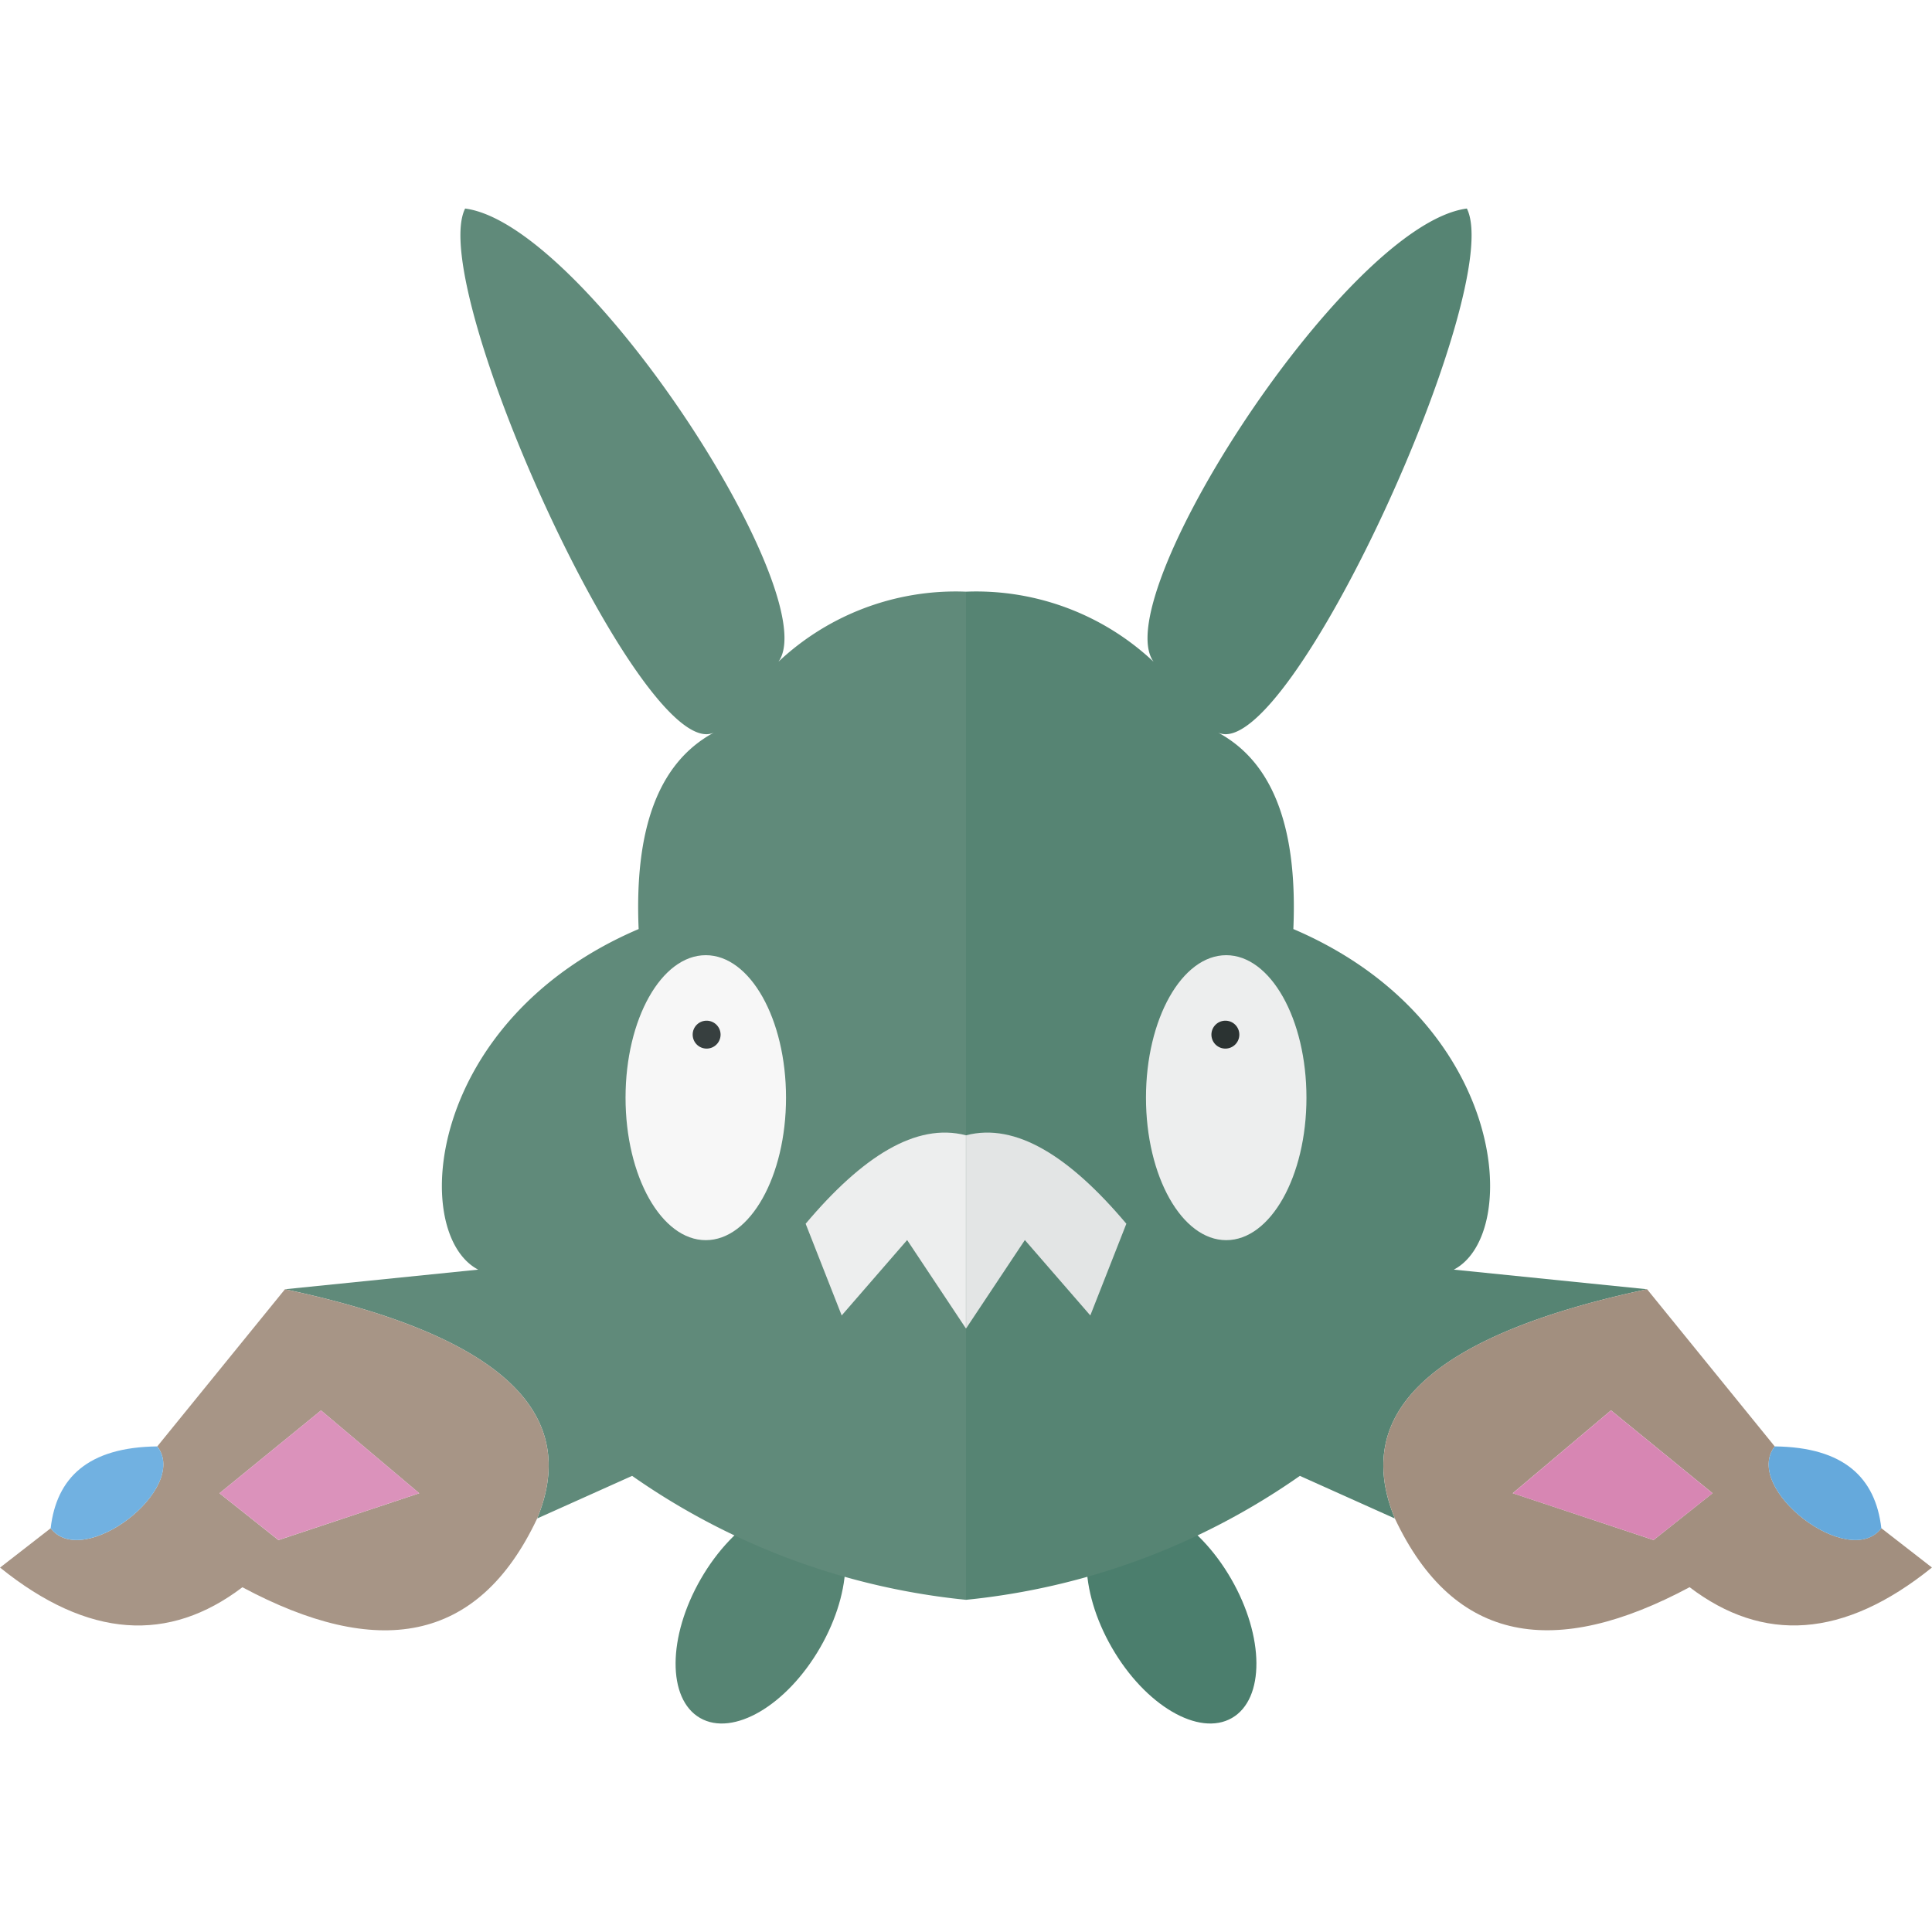 <svg xmlns="http://www.w3.org/2000/svg" viewBox="0 0 32 32"><title>568-trubbish</title><path d="M18.402,24.985c-.545.315-.539,1.346.014,2.305s1.443,1.48,1.989,1.165.539-1.347-.014-2.305S18.947,24.671,18.402,24.985Z" style="fill:#4b7e6d"/><path d="M23.103,25.151c-.719-1.742.578-3.029,4.177-3.797l-3.2-.325c1.139-.597.869-4.135-2.658-5.641.069-1.608-.299-2.744-1.248-3.255,1.168.555,4.773-7.377,4.122-8.679-2.061.271-6.227,6.836-5.099,7.594A4.286,4.286,0,0,0,16,9.8V26.498a11.655,11.655,0,0,0,5.53-2.053Z" style="fill:#568473"/><path d="M29.395,23.957l-2.115-2.604c-3.598.768-4.896,2.055-4.177,3.797.984,2.089,2.665,2.325,4.882,1.139,1.216.924,2.549.856,4.014-.326l-.838-.651C30.623,26.013,28.858,24.657,29.395,23.957Zm-2.007,1.551-2.332-.776,1.627-1.372,1.682,1.372Z" style="fill:#a28f7f"/><polygon points="25.056 24.733 27.388 25.508 28.365 24.733 26.683 23.361 25.056 24.733" style="fill:#d786b3"/><path d="M29.395,23.957c-.538.7,1.228,2.056,1.766,1.356C31.064,24.474,30.541,23.97,29.395,23.957Z" style="fill:#65a9dc"/><path d="M20.31,15.821c-.734,0-1.329,1.056-1.329,2.36s.595,2.36,1.329,2.36,1.329-1.056,1.329-2.36S21.044,15.821,20.31,15.821Z" style="fill:#edeeee"/><path d="M18.059,21.788l.597-1.519c-.936-1.111-1.828-1.68-2.655-1.465v3.2l.974-1.465Z" style="fill:#e3e5e5"/><path d="M20.296,16.906a.231.231,0,1,0,.231.231A.23.23,0,0,0,20.296,16.906Z" style="fill:#2b3332"/><path d="M13.598,24.985c.545.315.539,1.346-.014,2.305s-1.443,1.48-1.989,1.165-.539-1.347.014-2.305S13.053,24.671,13.598,24.985Z" style="fill:#568473"/><path d="M8.897,25.151c.719-1.742-.578-3.029-4.177-3.797l3.2-.325c-1.139-.597-.869-4.135,2.658-5.641-.069-1.608.299-2.744,1.248-3.255-1.168.555-4.773-7.377-4.122-8.679,2.061.271,6.227,6.836,5.099,7.594A4.286,4.286,0,0,1,16,9.8V26.498a11.655,11.655,0,0,1-5.53-2.053Z" style="fill:#608a7a"/><path d="M.839,25.313.001,25.964c1.465,1.182,2.798,1.249,4.014.326,2.217,1.186,3.898.95,4.882-1.139.719-1.742-.578-3.029-4.177-3.797L2.605,23.957C3.142,24.657,1.377,26.013.839,25.313Zm2.796-.58,1.682-1.372,1.627,1.372-2.332.776Z" style="fill:#a79586"/><polygon points="6.944 24.733 4.612 25.508 3.635 24.733 5.317 23.361 6.944 24.733" style="fill:#db92bb"/><path d="M2.605,23.957c.538.7-1.228,2.056-1.766,1.356C.936,24.474,1.459,23.97,2.605,23.957Z" style="fill:#71b1e1"/><path d="M11.69,15.821c.734,0,1.329,1.056,1.329,2.36s-.595,2.36-1.329,2.36-1.329-1.056-1.329-2.36S10.956,15.821,11.69,15.821Z" style="fill:#f7f7f7"/><path d="M13.941,21.788l-.597-1.519c.936-1.111,1.828-1.68,2.655-1.465v3.2l-.974-1.465Z" style="fill:#edeeee"/><path d="M11.704,16.906a.231.231,0,1,1-.231.231A.23.23,0,0,1,11.704,16.906Z" style="fill:#373f3f"/></svg>